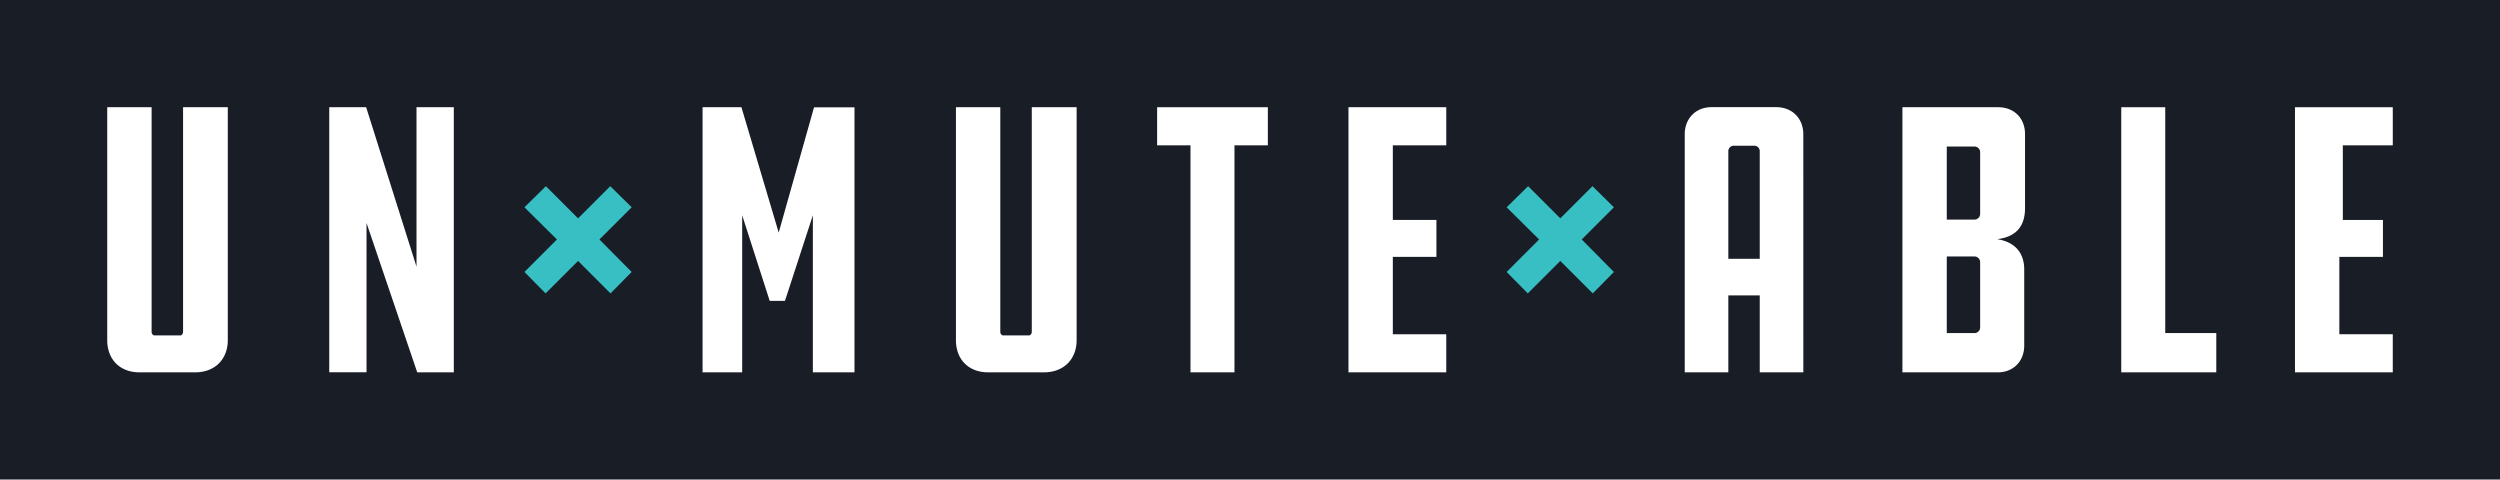 <svg id="Layer_1" data-name="Layer 1" xmlns="http://www.w3.org/2000/svg" viewBox="0 0 1042.61 200"><defs><style>.cls-1{fill:#191d26;}.cls-2{fill:#fff;}.cls-3{fill:#38bfc3;}</style></defs><rect class="cls-1" width="1042.61" height="200"/><path class="cls-2" d="M63.23,44.72v93.69a1.52,1.52,0,0,0,1,1.47H75.35c.33,0,1-.65,1-1.47V44.72H95v97.13c0,8-5.4,13.43-13.59,13.43H58.15c-8.18,0-13.43-5.41-13.43-13.43V44.72Z"/><path class="cls-2" d="M152.86,93v62.24H137.31V44.72H152.7l21,66.5V44.72h15.56V155.28H174Z"/><path class="cls-2" d="M309.52,89.77v65.51H293V44.72h16.21L324.75,97l14.74-52.25h16.87V155.28H339V89.77l-11.63,35.7H321Z"/><path class="cls-2" d="M417.17,44.72v93.69a1.52,1.52,0,0,0,1,1.47h11.13c.33,0,1-.65,1-1.47V44.72H449v97.13c0,8-5.41,13.43-13.6,13.43H412.1c-8.19,0-13.43-5.41-13.43-13.43V44.72Z"/><path class="cls-2" d="M514.83,60.61v94.67H496.49V60.61H482.57V44.72h46.18V60.61Z"/><path class="cls-2" d="M562.37,44.72h40.78V60.61H580.87V91.73h18.18v15.4H580.87v32.26h22.28v15.89H562.37Z"/><path class="cls-2" d="M752.07,155.28H733.89v-32.1h-13.1v32.1H702.61V56c0-6.55,4.58-11.31,11.14-11.31h27c6.73,0,11.31,4.76,11.31,11.31Zm-18.18-47.34V63.23a2.29,2.29,0,0,0-2.29-2.46h-8.52a2.29,2.29,0,0,0-2.29,2.46v44.71Z"/><path class="cls-2" d="M793.39,155.28V44.72h40c6.55,0,11.13,4.59,11.13,11.15V86.82c0,8.68-4.91,12.11-11.63,12.93,6.72,1,11.3,5.08,11.3,12.62v31.77c0,6.55-4.58,11.14-11,11.14Zm32.42-91.55a2.41,2.41,0,0,0-2.62-2.62h-11.3V91.57h11.3a2.41,2.41,0,0,0,2.62-2.63Zm0,45.85a2.41,2.41,0,0,0-2.62-2.62h-11.3V138.9h11.3a2.37,2.37,0,0,0,2.62-2.46Z"/><path class="cls-2" d="M884.66,44.72H903V138.9h21.29v16.38H884.66Z"/><path class="cls-2" d="M957.11,44.72h40.78V60.61H977.06V91.73h16.73v15.4H975.61v32.26h22.28v15.89H957.11Z"/><path class="cls-3" d="M241.08,108.82l-13.55,13.54-8.82-8.94,13.55-13.55L218.71,86.45l8.95-8.81,13.42,13.42L254.5,77.64l8.94,8.81L250,99.87l13.42,13.55-8.82,8.94Z"/><path class="cls-3" d="M650.71,108.82l-13.55,13.54-8.82-8.94,13.54-13.55L628.34,86.45l8.95-8.81,13.42,13.42,13.42-13.42,8.94,8.81L659.65,99.87l13.42,13.55-8.82,8.94Z"/></svg>